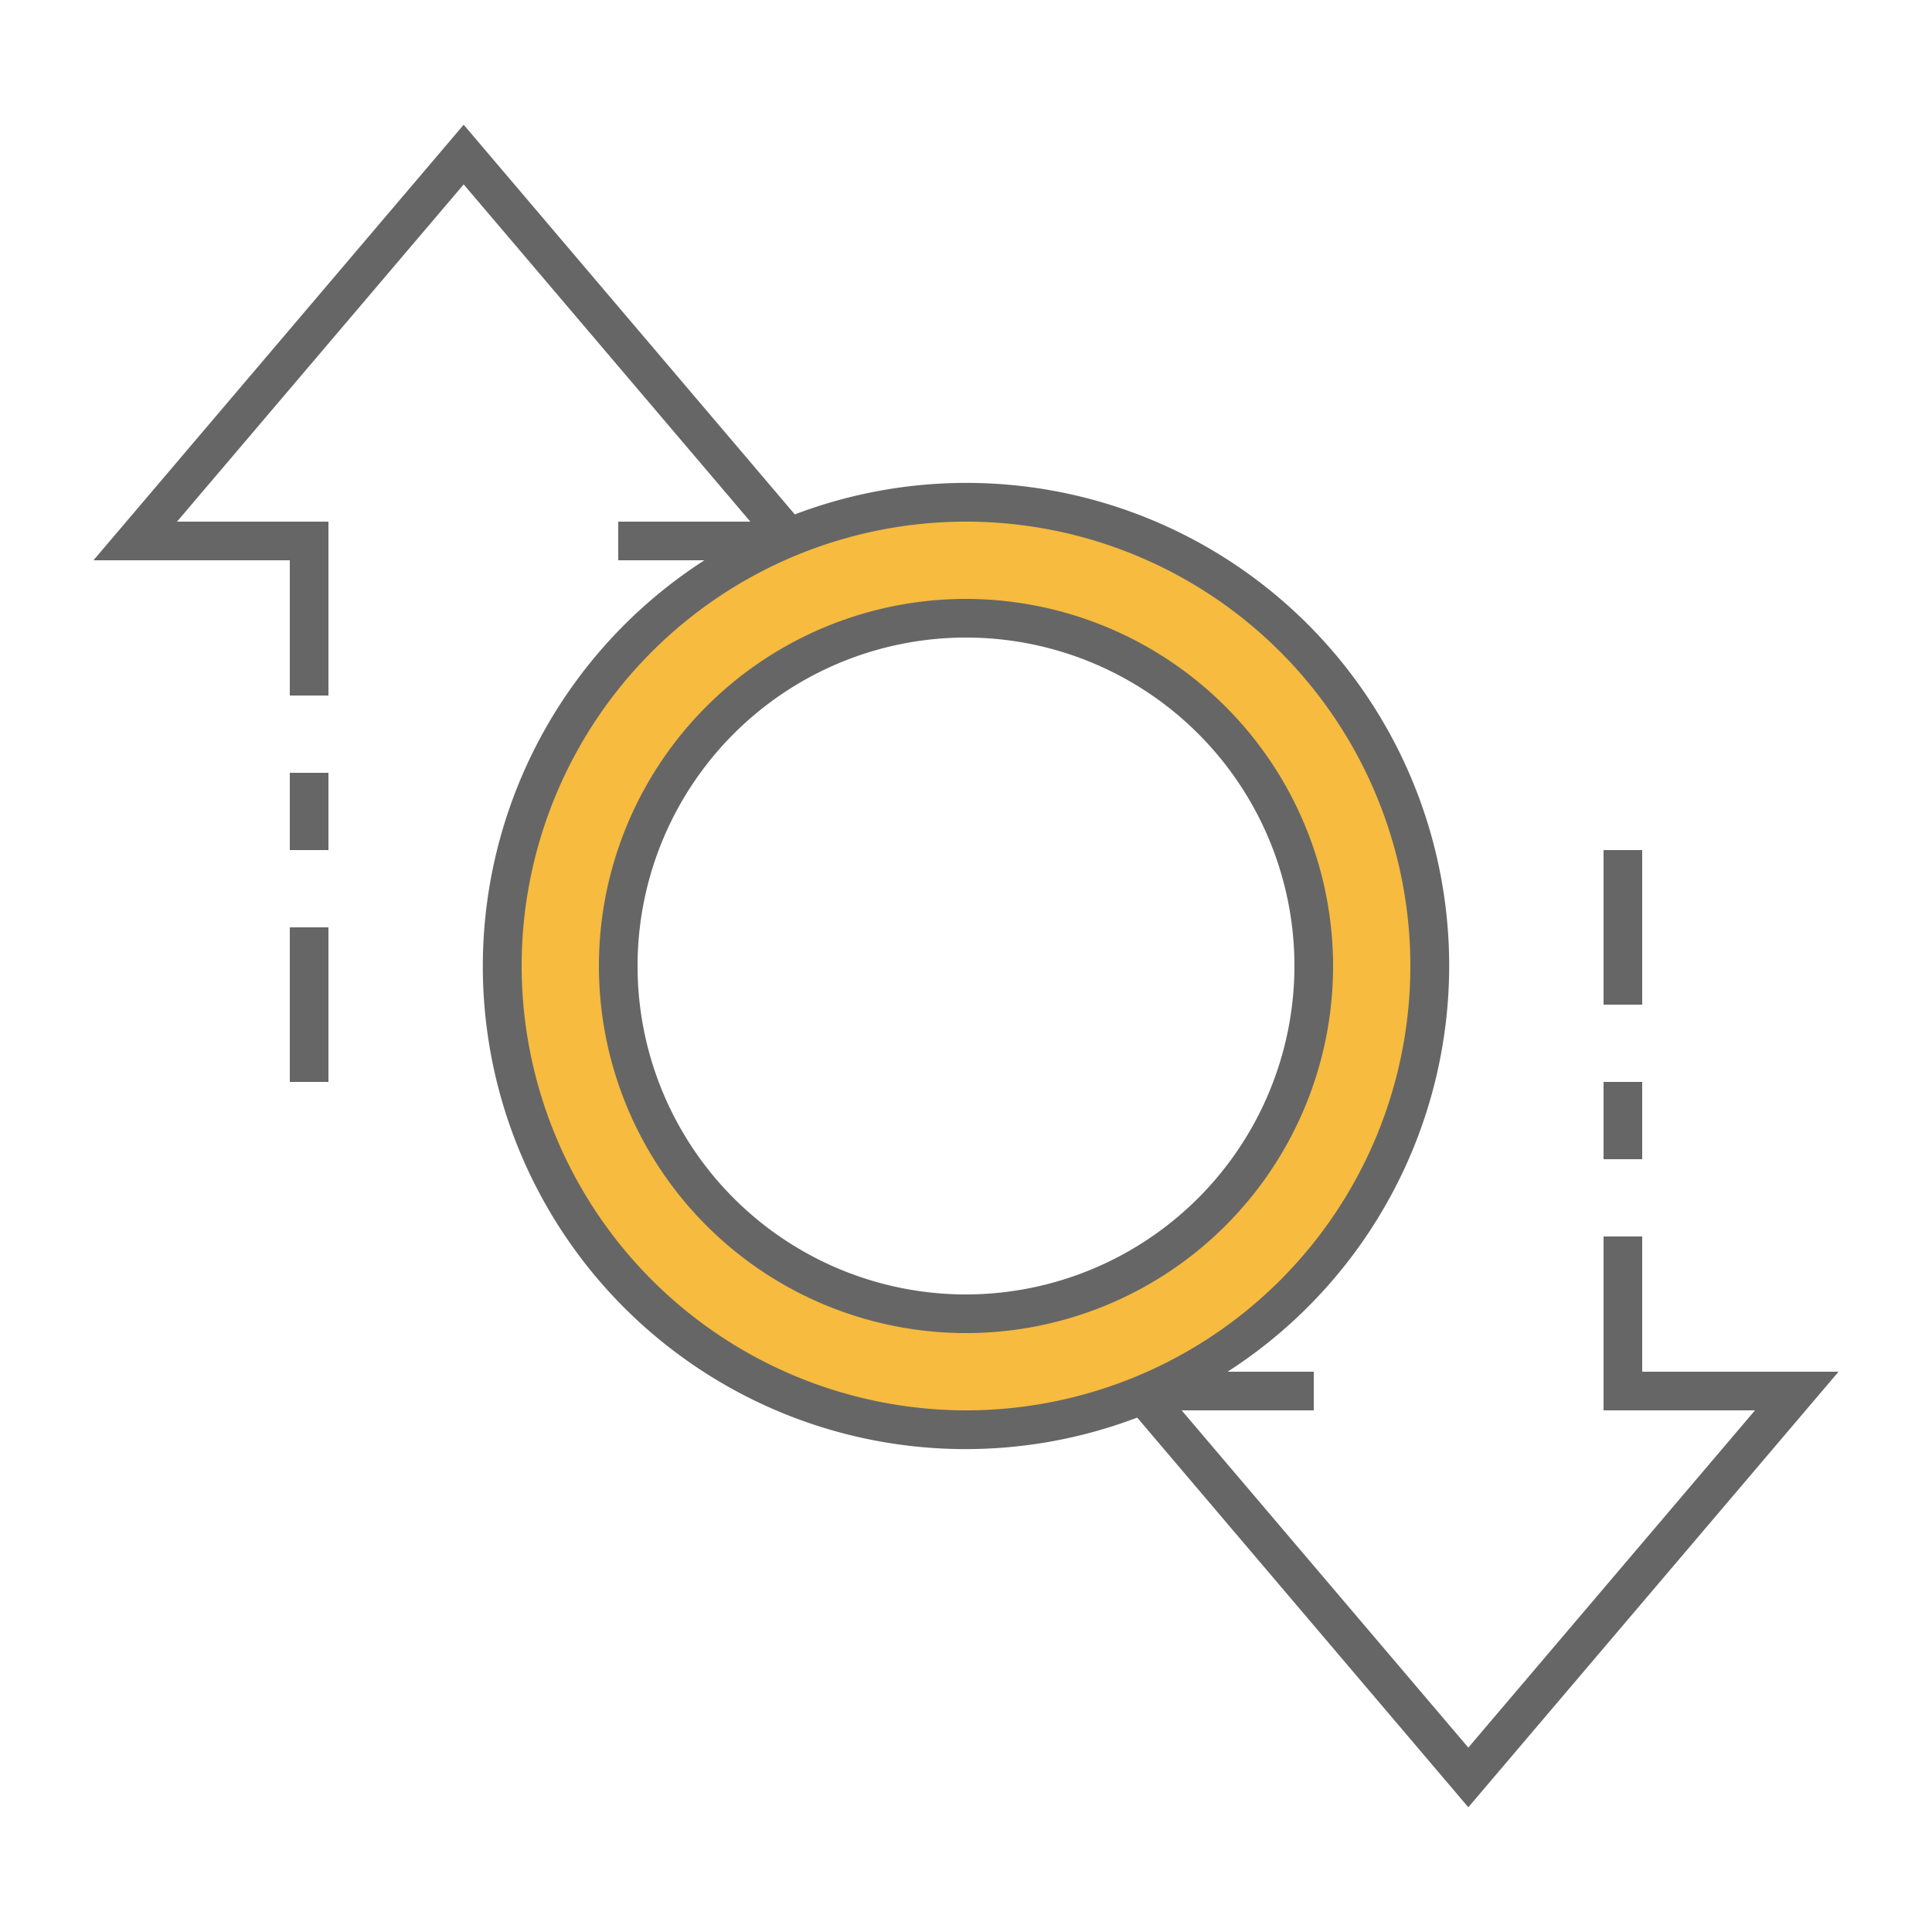 <?xml version="1.0" encoding="utf-8"?>
<svg id="ic_empty_transactions" width="100" height="100" viewBox="0 0 100 100" xmlns="http://www.w3.org/2000/svg">
  <defs>
    <style type="text/css">
            .cls-1{fill:#d6d6d6}.cls-2{fill:#666}.cls-3{fill:none}
        </style>
  </defs>
  <g id="Group_9015" data-name="Group 9015">
    <path id="Path_18970" d="M50 26a24 24 0 1 0 24 24 24 24 0 0 0-24-24zm0 42a18 18 0 1 1 18-18 18 18 0 0 1-18 18z" class="cls-1" data-name="Path 18970" style="fill: rgb(246, 187, 63);"/>
    <g id="Group_9014" data-name="Group 9014">
      <g id="Group_9012" data-name="Group 9012">
        <g id="Group_9011" data-name="Group 9011"/>
      </g>
      <g id="Group_9013" data-name="Group 9013">
        <path id="Path_18972" d="M50 31a19 19 0 1 0 19 19 19.021 19.021 0 0 0-19-19zm0 36a17 17 0 1 1 17-17 17.019 17.019 0 0 1-17 17z" class="cls-2" data-name="Path 18972"/>
        <path id="Rectangle_4664" d="M0 0h2v4H0z" class="cls-2" data-name="Rectangle 4664" transform="translate(83 56)"/>
        <path id="Rectangle_4665" d="M0 0h2v8H0z" class="cls-2" data-name="Rectangle 4665" transform="translate(83 44)"/>
        <path id="Rectangle_4666" d="M0 0h2v8H0z" class="cls-2" data-name="Rectangle 4666" transform="translate(15 48)"/>
        <path id="Rectangle_4667" d="M0 0h2v4H0z" class="cls-2" data-name="Rectangle 4667" transform="translate(15 40)"/>
        <path id="Path_18973" d="M95.162 71H85v-7h-2v9h7.838L76 90.456 61.162 73H68v-2h-4.461a24.989 24.989 0 0 0-22.4-44.374L24 6.456 4.838 29H15v7h2v-9H9.162L24 9.544 38.838 27H32v2h4.461a24.989 24.989 0 0 0 22.4 44.374L76 93.544zM27 50a23 23 0 1 1 23 23 23.026 23.026 0 0 1-23-23z" class="cls-2" data-name="Path 18973"/>
      </g>
    </g>
  </g>
  <path id="Rectangle_4668" d="M0 0h100v100H0z" class="cls-3" data-name="Rectangle 4668"/>
</svg>